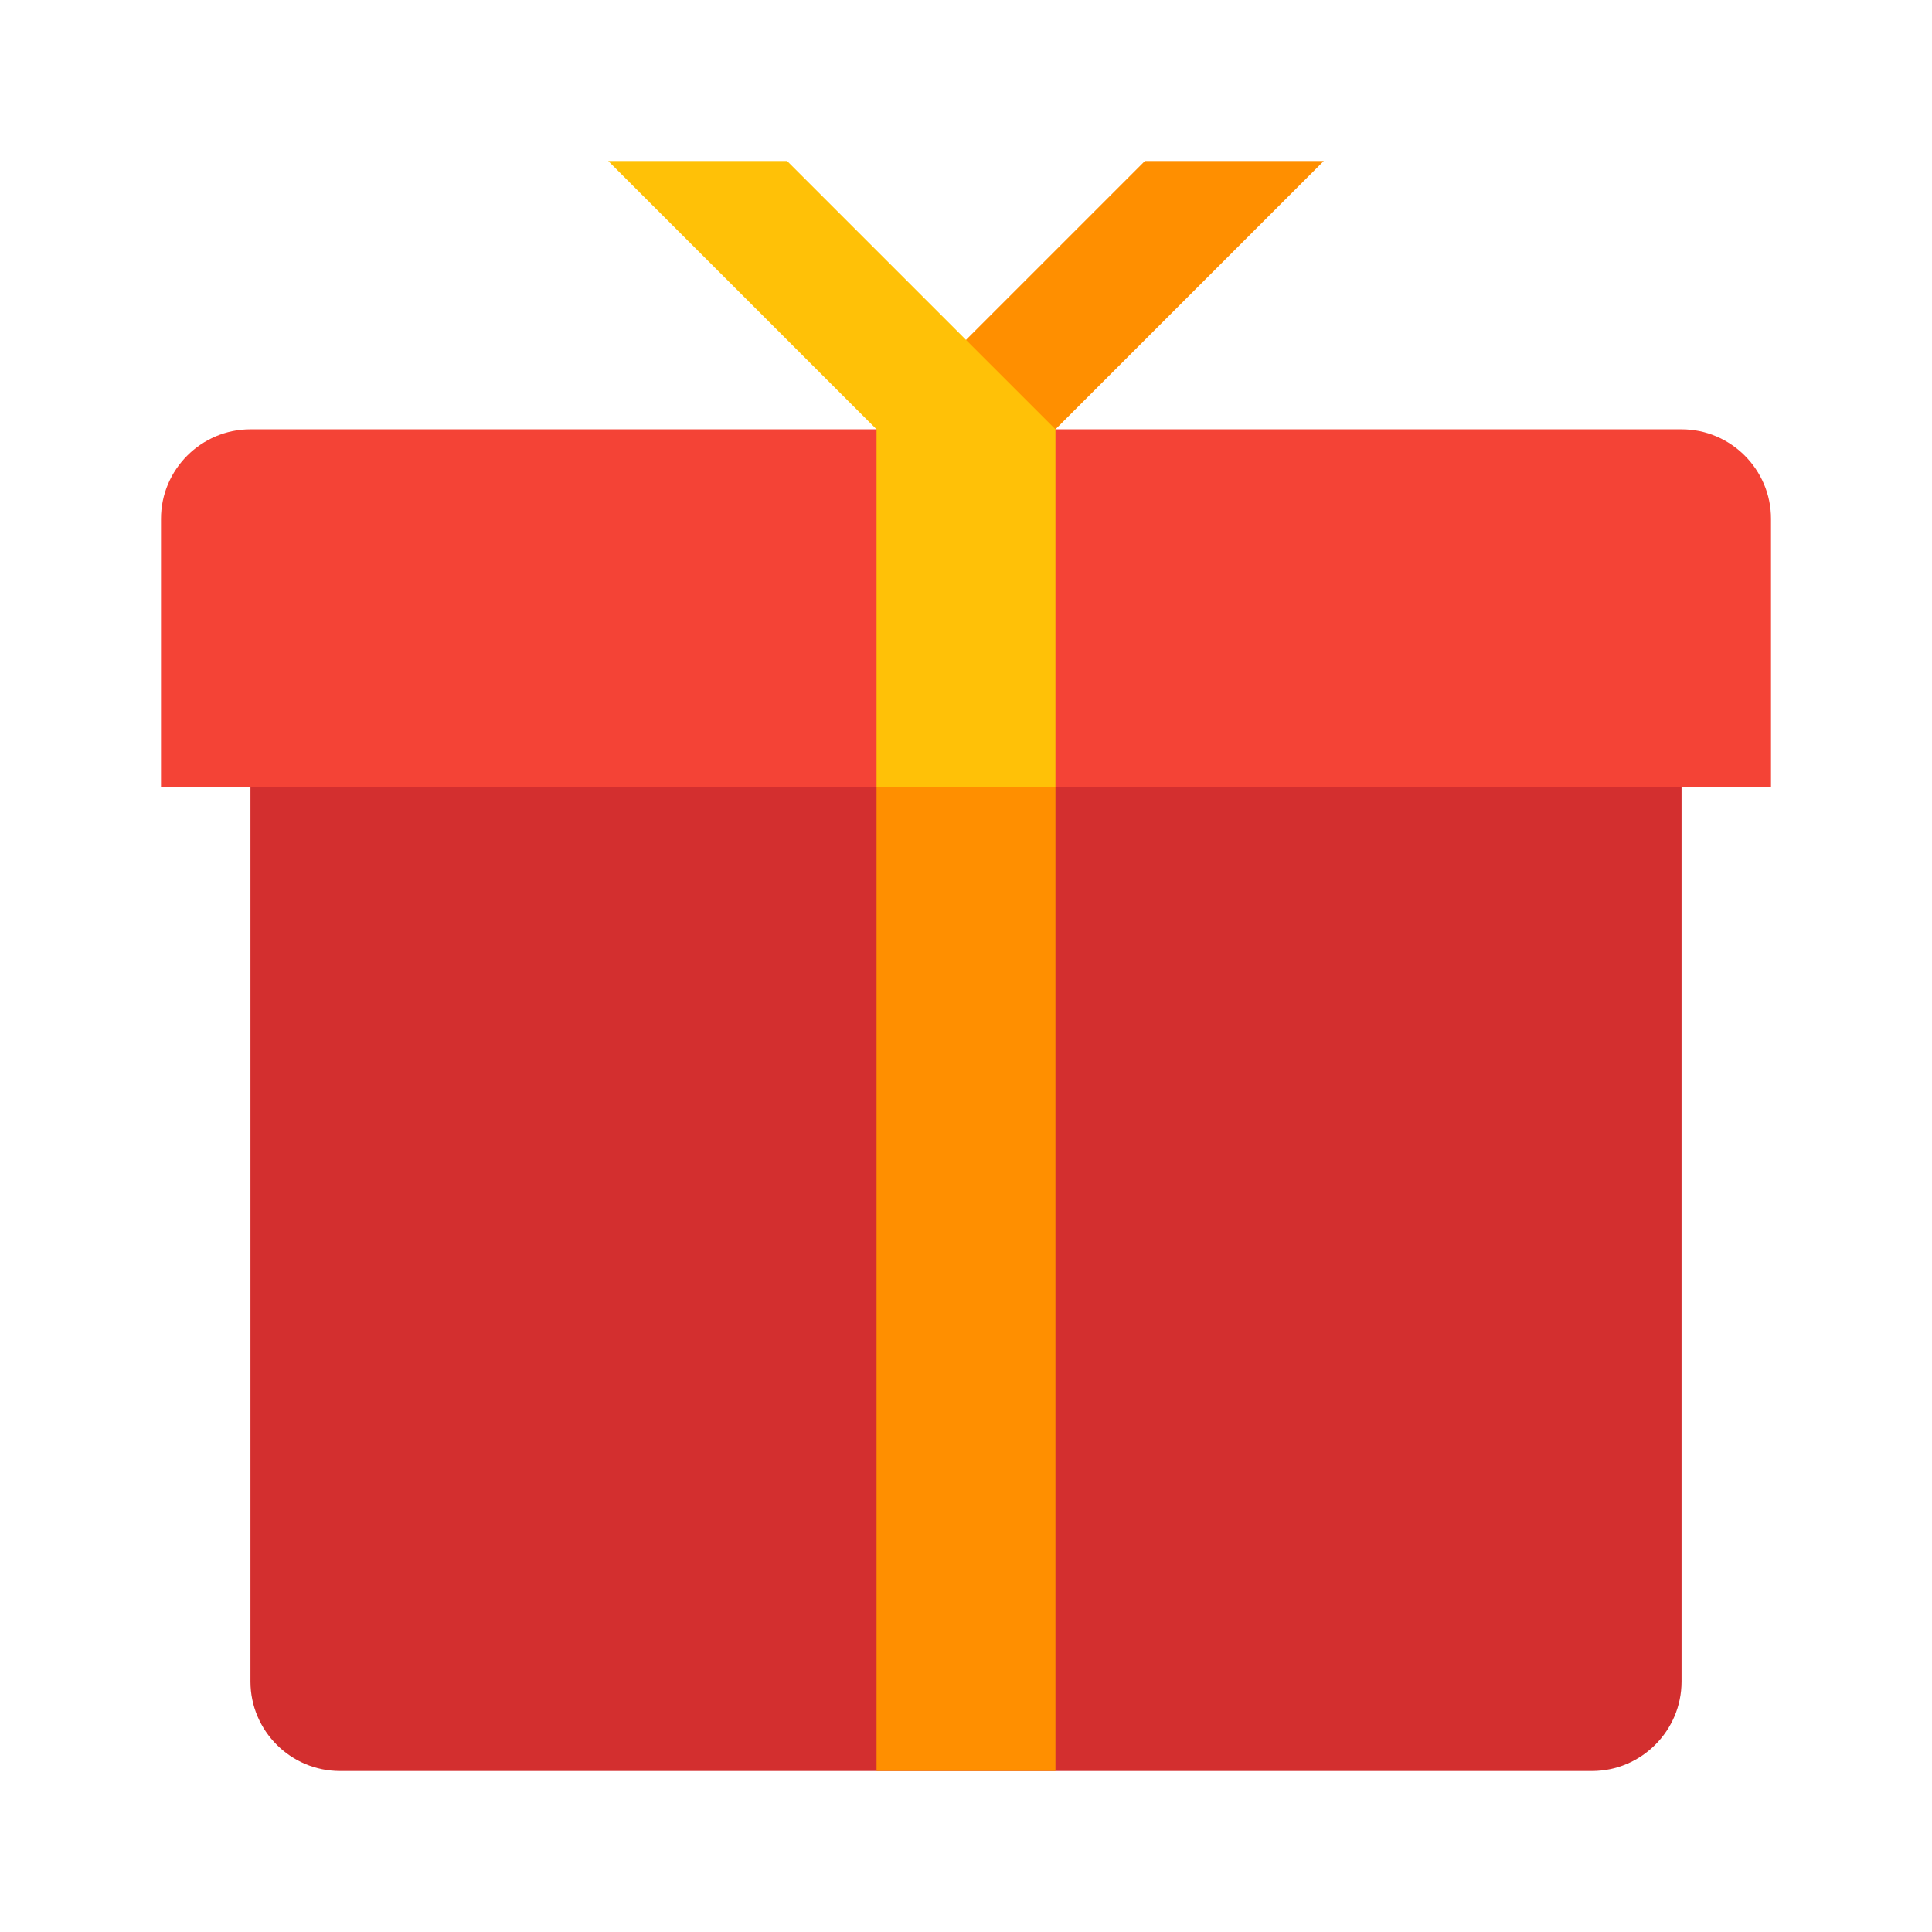 <?xml version="1.0" encoding="UTF-8" standalone="no"?>
<svg width="60px" height="60px" viewBox="0 0 60 60" version="1.1" xmlns="http://www.w3.org/2000/svg" xmlns:xlink="http://www.w3.org/1999/xlink" xmlns:sketch="http://www.bohemiancoding.com/sketch/ns">
    <!-- Generator: Sketch 3.3.2 (12043) - http://www.bohemiancoding.com/sketch -->
    <title>icon-git-true</title>
    <desc>Created with Sketch.</desc>
    <defs></defs>
    <g id="Page-1" stroke="none" stroke-width="1" fill="none" fill-rule="evenodd" sketch:type="MSPage">
        <g id="gift" sketch:type="MSLayerGroup" transform="translate(5, 5)">
            <path d="M44.444,50 L5.556,50 C4.028,50 2.778,48.75 2.778,47.222 L2.778,19.444 L47.222,19.444 L47.222,47.222 C47.222,48.75 45.972,50 44.444,50 L44.444,50 Z" id="Shape" fill="#D32F2F" sketch:type="MSShapeGroup"></path>
            <path d="M50,19.444 L0,19.444 L0,11.111 C0,9.583 1.25,8.333 2.778,8.333 L47.222,8.333 C48.75,8.333 50,9.583 50,11.111 L50,19.444 L50,19.444 Z" id="Shape" fill="#F44336" sketch:type="MSShapeGroup"></path>
            <rect id="Rectangle-path" fill="#FF8F00" sketch:type="MSShapeGroup" x="22.222" y="19.444" width="5.556" height="30.556"></rect>
            <path d="M36.111,0 L30.556,0 L22.222,8.333 L27.778,8.333 L36.111,0 Z" id="Shape" fill="#FF8F00" sketch:type="MSShapeGroup"></path>
            <path d="M19.444,0 L13.889,0 L22.222,8.333 L22.222,19.444 L27.778,19.444 L27.778,8.333 L19.444,0 Z" id="Shape" fill="#FFC107" sketch:type="MSShapeGroup"></path>
        </g>
    </g>
</svg>
